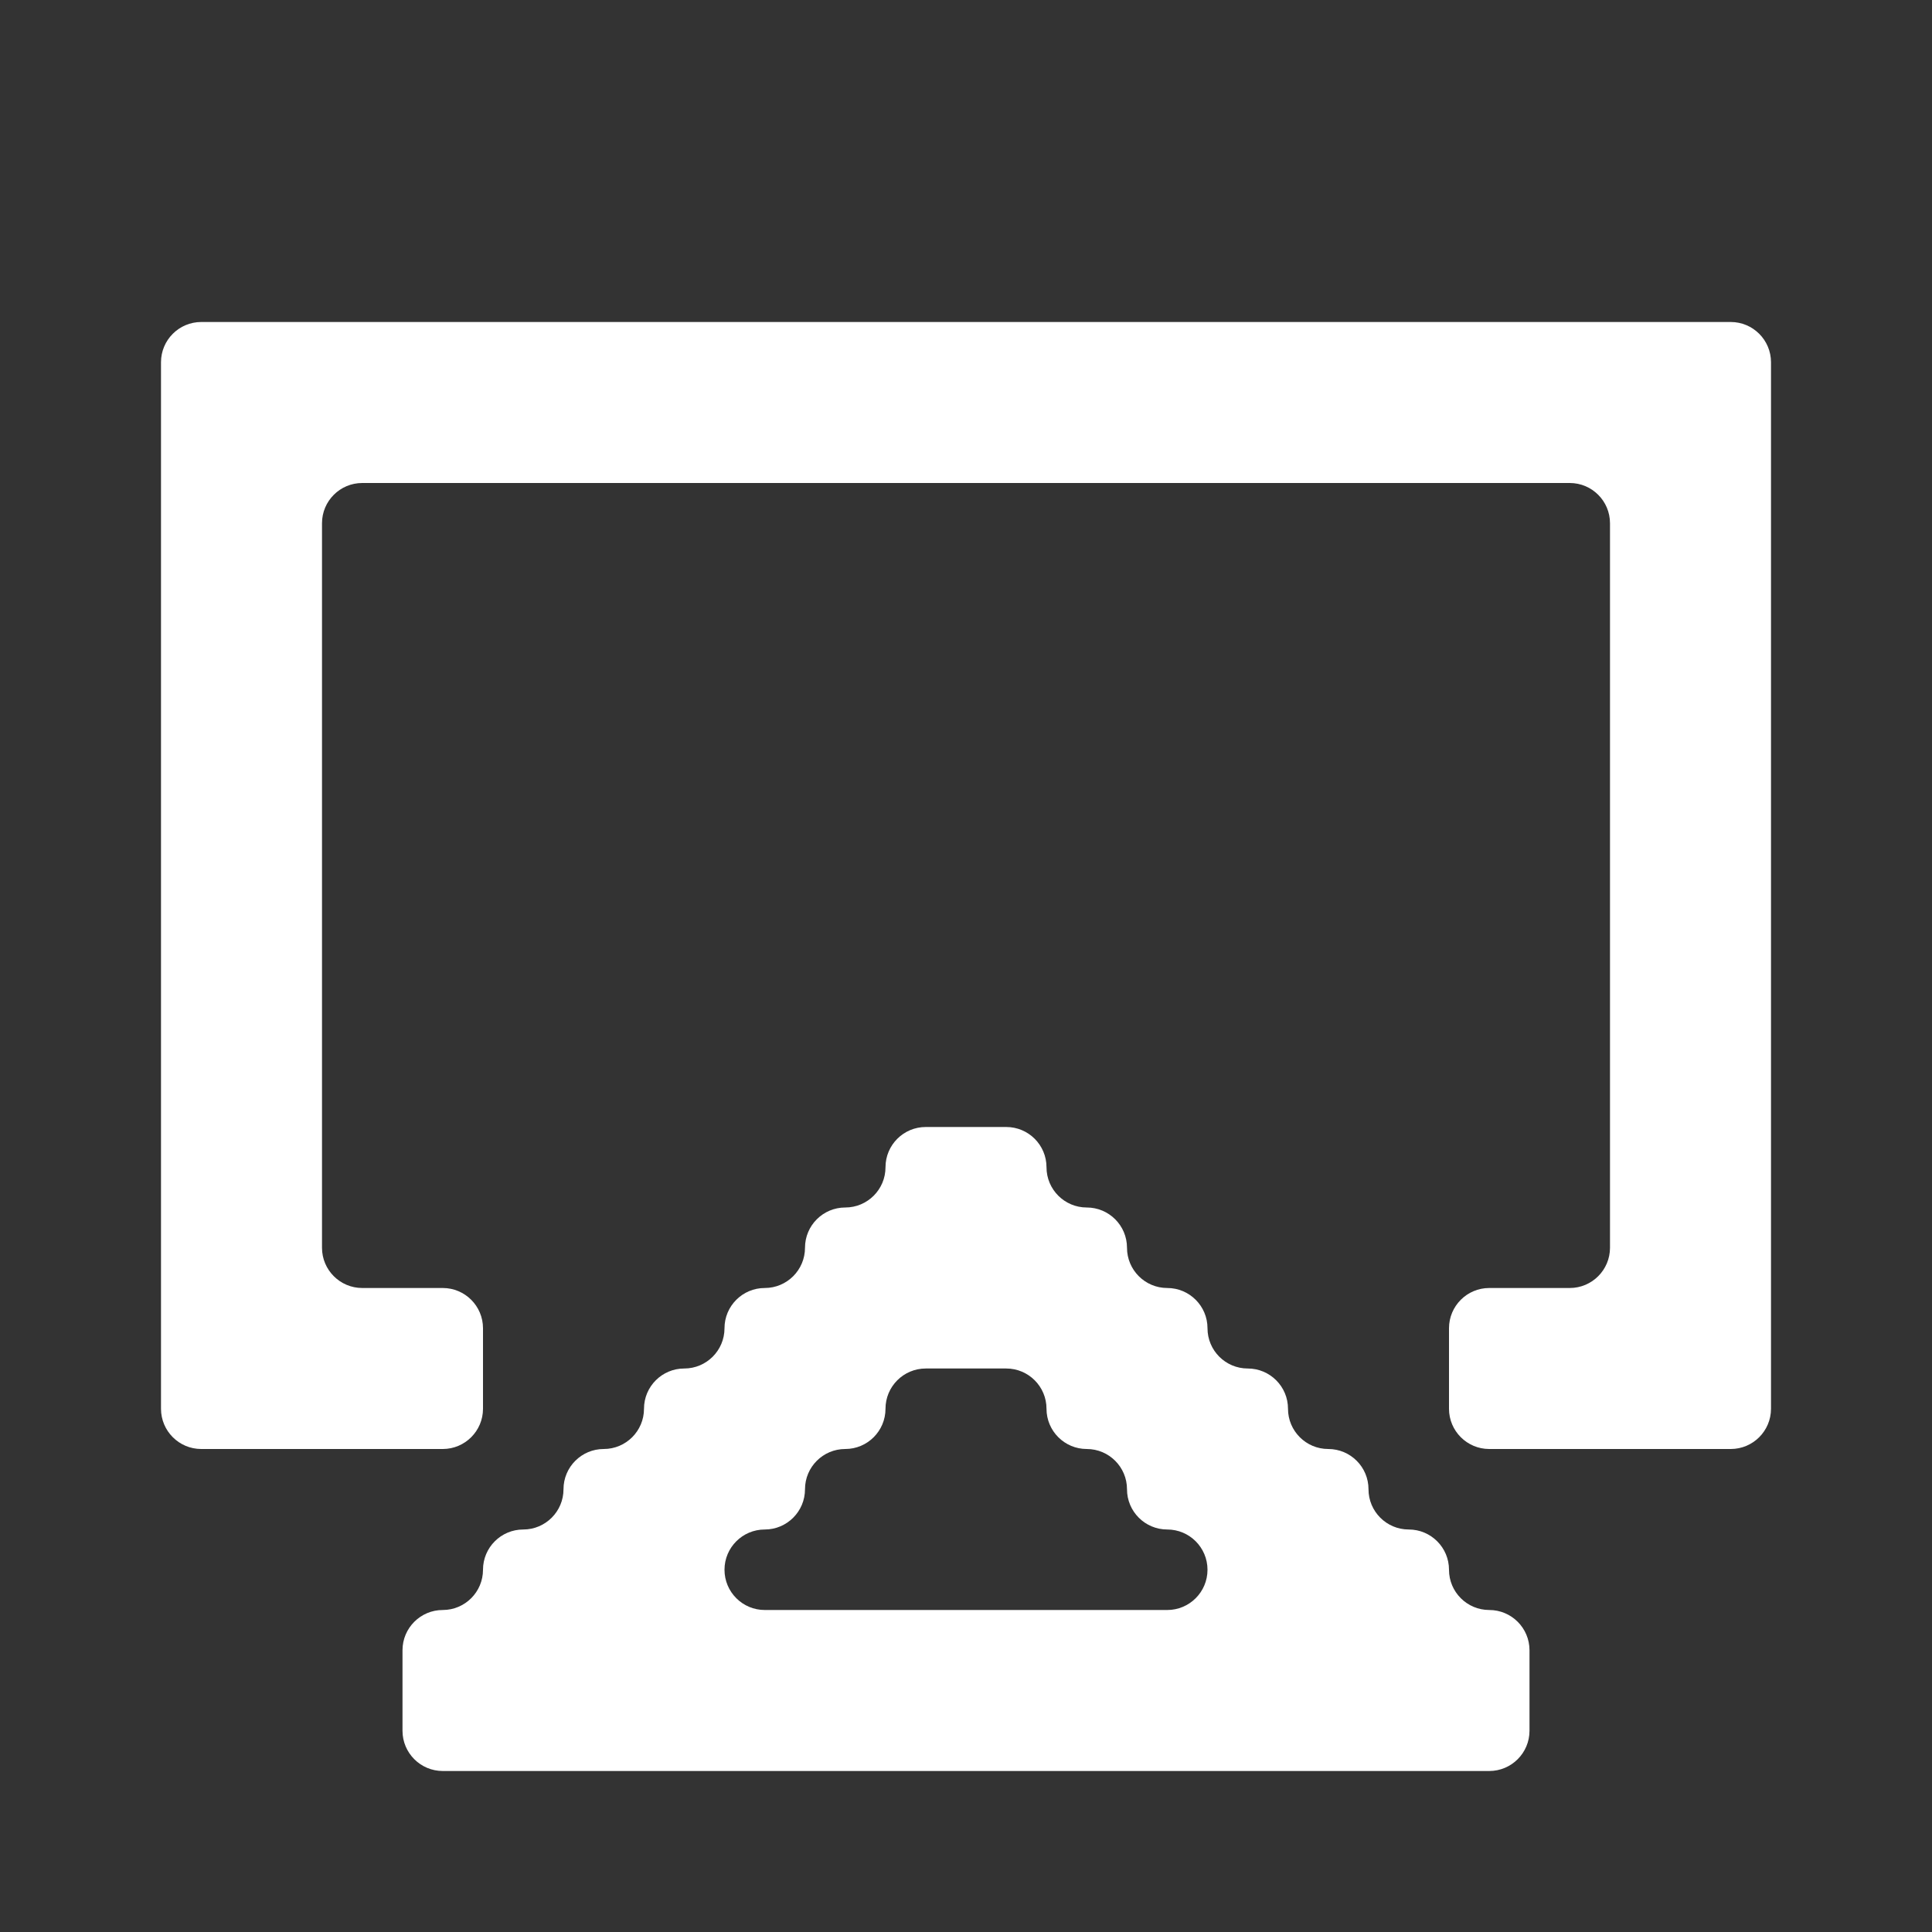 <svg width="24" height="24" viewBox="0 0 24 24" fill="none" xmlns="http://www.w3.org/2000/svg">
<rect x="0" y="0" width="24" height="24" fill="#333333" stroke="none"/>
<path fill-rule="evenodd" clip-rule="evenodd" d="M2 4.5C2 4.224 2.224 4 2.5 4H3H4H5H6H7H8H9H10H11H12H13H14H15H16H17H18H19H20H21H21.5C21.776 4 22 4.224 22 4.5V5V6V7V8V9V10V11V12V13V14V15V16V17V17.5C22 17.776 21.776 18 21.5 18H21H20H19H18.5C18.224 18 18 17.776 18 17.5V17V16.5C18 16.224 18.224 16 18.5 16H19H19.5C19.776 16 20 15.776 20 15.5V15V14V13V12V11V10V9V8V7V6.5C20 6.224 19.776 6 19.5 6H19H18H17H16H15H14H13H12H11H10H9H8H7H6H5H4.5C4.224 6 4 6.224 4 6.5V7V8V9V10V11V12V13V14V15V15.5C4 15.776 4.224 16 4.5 16H5H5.5C5.776 16 6 16.224 6 16.5V17V17.5C6 17.776 5.776 18 5.5 18H5H4H3H2.5C2.224 18 2 17.776 2 17.5V17V16V15V14V13V12V11V10V9V8V7V6V5V4.5ZM5.5 22C5.224 22 5 21.776 5 21.5V21V20.5C5 20.224 5.224 20 5.5 20C5.776 20 6 19.776 6 19.5C6 19.224 6.224 19 6.5 19C6.776 19 7 18.776 7 18.5C7 18.224 7.224 18 7.5 18C7.776 18 8 17.776 8 17.5C8 17.224 8.224 17 8.5 17C8.776 17 9 16.776 9 16.5C9 16.224 9.224 16 9.5 16C9.776 16 10 15.776 10 15.5C10 15.224 10.224 15 10.5 15C10.776 15 11 14.776 11 14.5C11 14.224 11.224 14 11.5 14H12H12.5C12.776 14 13 14.224 13 14.5C13 14.776 13.224 15 13.5 15C13.776 15 14 15.224 14 15.5C14 15.776 14.224 16 14.5 16C14.776 16 15 16.224 15 16.5C15 16.776 15.224 17 15.5 17C15.776 17 16 17.224 16 17.5C16 17.776 16.224 18 16.5 18C16.776 18 17 18.224 17 18.5C17 18.776 17.224 19 17.5 19C17.776 19 18 19.224 18 19.5C18 19.776 18.224 20 18.5 20C18.776 20 19 20.224 19 20.5V21V21.5C19 21.776 18.776 22 18.5 22H18H17H16H15H14H13H12H11H10H9H8H7H6H5.5ZM13 17.5C13 17.224 12.776 17 12.5 17H12H11.5C11.224 17 11 17.224 11 17.5C11 17.776 10.776 18 10.5 18C10.224 18 10 18.224 10 18.5C10 18.776 9.776 19 9.5 19C9.224 19 9 19.224 9 19.5C9 19.776 9.224 20 9.5 20H10H11H12H13H14H14.5C14.776 20 15 19.776 15 19.5C15 19.224 14.776 19 14.5 19C14.224 19 14 18.776 14 18.5C14 18.224 13.776 18 13.5 18C13.224 18 13 17.776 13 17.5Z" fill="white"/>
</svg>
